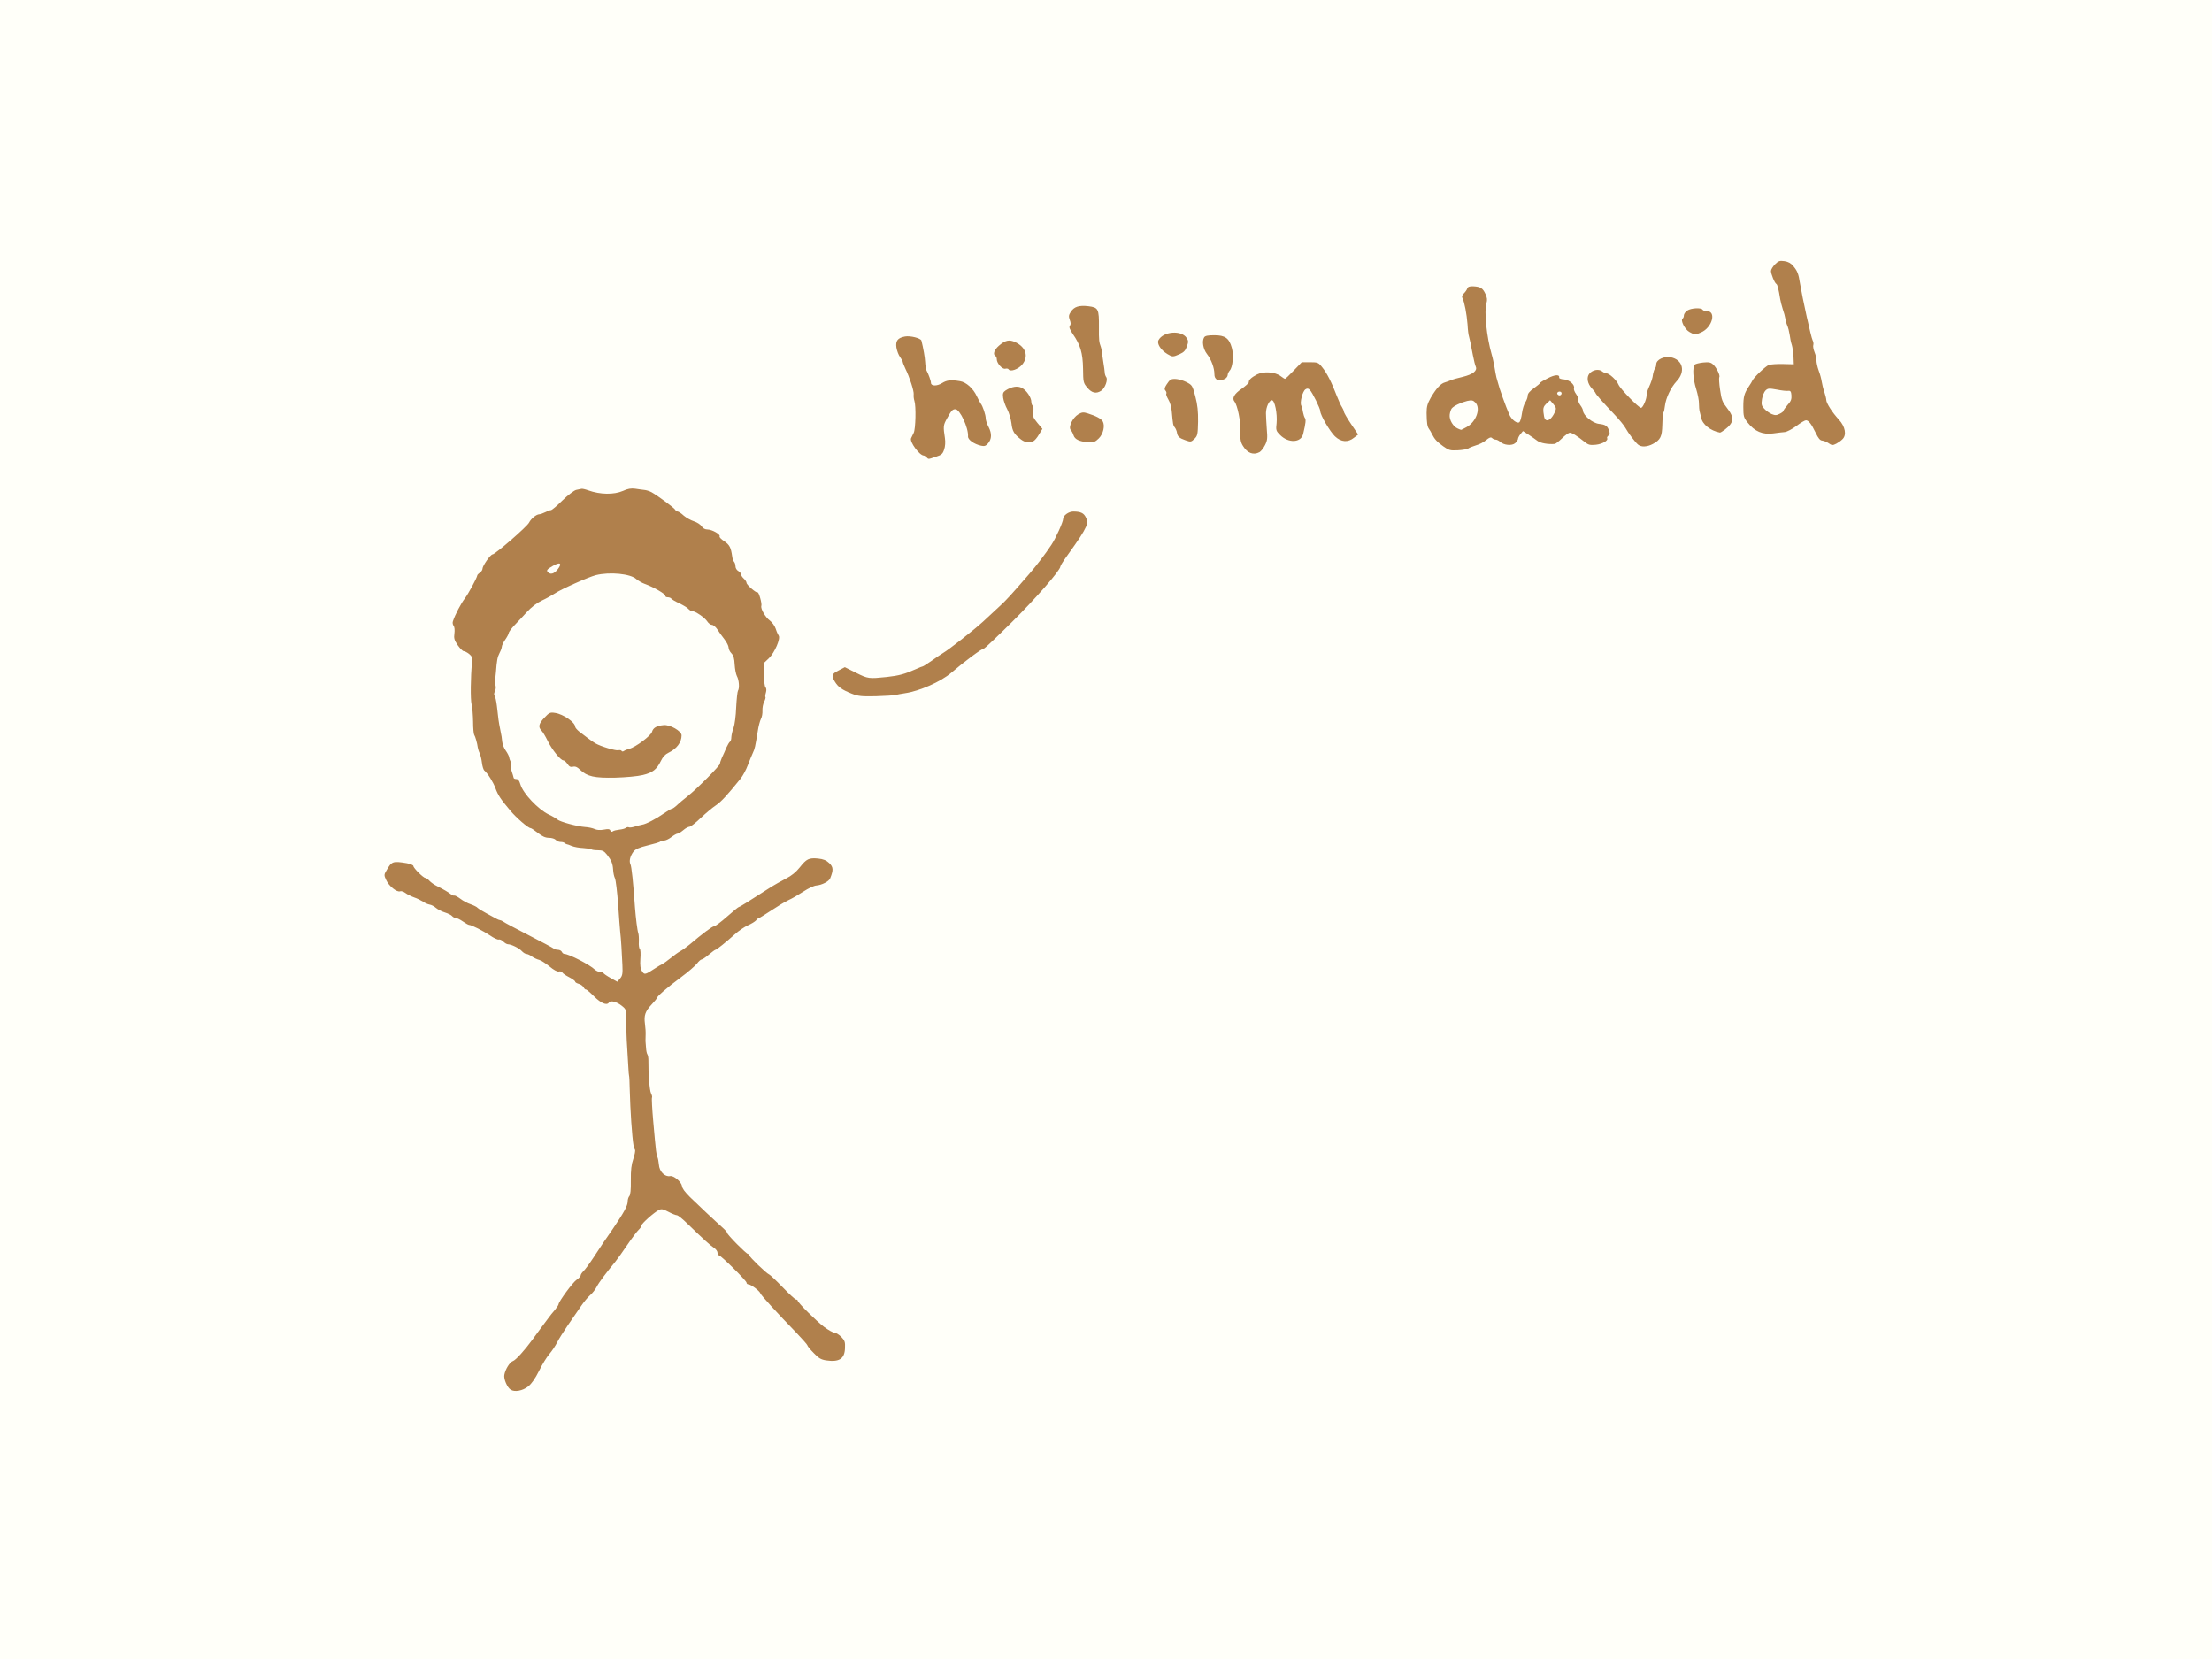 <!DOCTYPE svg PUBLIC "-//W3C//DTD SVG 20010904//EN" "http://www.w3.org/TR/2001/REC-SVG-20010904/DTD/svg10.dtd">
<svg version="1.0" xmlns="http://www.w3.org/2000/svg" width="1600px" height="1200px" viewBox="0 0 16000 12000" preserveAspectRatio="xMidYMid meet">
<rect x="0" y="0" width="16000" height="12000" fill="#333333" stroke="none"/>
<g id="layer101" fill="#b0804c" stroke="none">
 <path d="M3682 10063 c-34 -30 -60 -87 -54 -119 7 -39 47 -100 73 -115 47 -25 151 -158 341 -436 48 -71 108 -148 133 -173 25 -24 70 -80 99 -125 28 -44 60 -91 69 -105 10 -14 40 -59 69 -100 80 -118 108 -169 108 -198 0 -16 6 -34 12 -40 8 -8 12 -46 11 -114 -1 -75 4 -115 18 -156 10 -30 16 -59 12 -66 -4 -6 -9 -18 -10 -26 -12 -72 -24 -257 -28 -410 -1 -52 -3 -97 -5 -100 -1 -3 -4 -30 -5 -60 -2 -30 -6 -98 -9 -150 -4 -52 -6 -132 -6 -178 0 -78 -2 -85 -28 -107 -17 -14 -32 -20 -42 -16 -8 4 -32 9 -52 10 -33 1 -45 -5 -95 -54 -32 -31 -59 -56 -61 -55 -3 1 -41 -25 -80 -56 -40 -30 -101 -64 -116 -64 -8 0 -36 -18 -62 -40 -27 -23 -60 -43 -74 -47 -14 -3 -37 -14 -52 -24 -14 -11 -35 -19 -47 -19 -11 0 -24 -6 -28 -14 -12 -20 -75 -56 -99 -56 -11 0 -29 -9 -38 -19 -10 -11 -23 -18 -29 -15 -7 2 -28 -6 -47 -18 -19 -12 -48 -29 -65 -38 -16 -9 -39 -21 -50 -27 -11 -6 -55 -29 -98 -50 -43 -21 -93 -46 -110 -55 -18 -9 -39 -17 -48 -18 -8 0 -26 -11 -38 -24 -14 -15 -32 -23 -47 -21 -14 1 -34 -7 -48 -20 -23 -22 -61 -37 -100 -41 -11 -1 -25 -10 -33 -20 -8 -11 -25 -18 -44 -18 -20 1 -33 -5 -40 -18 -8 -15 -13 -17 -25 -7 -8 6 -14 10 -15 8 0 -2 -2 -14 -5 -27 -2 -13 -11 -36 -19 -52 -22 -43 -19 -61 25 -111 37 -44 42 -47 82 -43 78 7 112 19 124 42 14 29 55 72 67 72 5 0 25 13 44 30 18 17 42 30 52 30 10 0 24 7 31 16 13 15 70 44 99 50 7 1 22 12 33 23 21 23 81 51 109 51 10 0 23 8 28 19 10 18 114 76 138 76 6 0 19 8 30 17 10 9 95 55 188 103 94 48 174 91 179 96 6 5 19 9 30 9 11 0 27 6 35 13 9 8 41 24 71 36 29 13 71 34 92 47 21 13 44 24 52 24 9 0 20 9 26 20 6 11 18 20 27 20 9 0 41 16 71 37 48 31 56 34 66 21 13 -17 9 -180 -8 -328 -2 -19 -9 -109 -16 -200 -7 -91 -16 -170 -21 -176 -6 -7 -11 -34 -13 -60 -7 -90 -41 -134 -105 -134 -21 0 -40 -3 -44 -6 -3 -3 -27 -7 -54 -9 -26 -2 -61 -9 -78 -16 -16 -7 -33 -13 -37 -13 -3 -1 -10 -4 -14 -8 -4 -5 -17 -8 -29 -8 -13 0 -28 -7 -35 -15 -7 -9 -29 -15 -54 -15 -34 0 -51 -7 -83 -35 -23 -19 -48 -35 -56 -35 -17 0 -96 -76 -174 -167 -29 -34 -69 -96 -89 -138 -20 -43 -49 -92 -65 -109 -19 -22 -29 -47 -33 -79 -3 -26 -11 -57 -16 -68 -6 -11 -12 -30 -14 -42 -4 -31 -18 -80 -26 -92 -4 -5 -8 -48 -8 -95 -1 -47 -5 -103 -11 -125 -9 -37 -7 -198 3 -303 4 -42 2 -45 -30 -58 -19 -8 -49 -35 -68 -62 -31 -41 -34 -52 -29 -89 3 -26 1 -48 -6 -57 -6 -7 -9 -22 -5 -32 15 -47 60 -132 86 -165 27 -35 92 -155 93 -172 0 -5 8 -14 18 -21 9 -7 17 -18 17 -25 0 -26 73 -121 93 -121 10 0 56 -36 127 -99 19 -18 54 -48 77 -69 24 -20 43 -42 43 -49 0 -16 71 -73 90 -73 8 0 28 -7 44 -15 15 -8 33 -15 40 -15 13 0 66 -47 66 -58 0 -15 101 -85 133 -92 21 -4 51 0 86 12 29 10 57 15 62 12 5 -3 26 0 48 6 34 9 49 7 98 -11 32 -11 70 -22 86 -23 15 -2 30 -6 33 -9 4 -3 16 0 28 6 11 7 30 12 41 12 11 0 32 6 47 15 48 28 248 174 248 181 0 4 21 15 48 25 26 9 57 27 69 40 12 13 31 24 43 24 12 0 33 6 48 14 29 15 71 56 57 56 -4 0 10 13 32 29 39 28 50 50 59 115 2 16 8 34 14 40 5 5 10 16 10 23 0 7 18 36 40 65 22 29 40 58 40 65 0 13 55 55 62 47 14 -13 55 92 46 117 -8 22 28 84 55 96 16 8 31 29 43 60 9 26 21 53 26 60 15 19 -29 124 -71 168 -38 40 -38 40 -36 118 0 42 6 82 12 88 7 7 8 22 3 39 -5 16 -6 31 -3 33 2 3 -2 18 -10 34 -8 15 -13 44 -12 63 1 19 -3 46 -11 60 -7 14 -18 54 -23 90 -19 116 -21 125 -35 155 -8 17 -25 59 -38 93 -12 35 -34 77 -48 93 -14 15 -50 58 -80 95 -30 37 -86 92 -125 123 -38 31 -94 77 -123 103 -29 27 -59 48 -66 48 -8 0 -28 11 -44 25 -17 14 -35 25 -42 25 -6 0 -26 11 -44 25 -18 14 -42 25 -52 25 -11 0 -24 4 -30 8 -5 5 -42 17 -83 27 -41 10 -82 26 -91 35 -22 22 -31 59 -20 81 5 9 14 70 19 135 6 66 12 139 15 164 2 25 7 76 11 114 3 39 9 75 13 80 4 6 5 34 3 62 -1 29 2 54 7 58 5 3 7 31 5 61 -3 31 -2 67 1 81 6 23 7 24 34 9 15 -9 41 -24 57 -35 17 -11 37 -23 45 -26 8 -4 36 -24 62 -45 26 -22 51 -39 56 -39 5 0 34 -21 65 -47 102 -87 163 -132 191 -143 16 -6 61 -40 101 -75 40 -36 76 -65 80 -65 7 0 91 -52 218 -135 34 -22 88 -53 119 -67 42 -20 68 -42 98 -81 45 -60 63 -69 130 -67 49 2 84 19 116 58 50 61 -25 171 -121 177 -17 1 -59 21 -94 44 -35 23 -83 51 -108 62 -24 11 -80 45 -125 75 -44 29 -84 54 -88 54 -4 0 -14 7 -21 17 -8 9 -36 26 -64 39 -27 12 -61 34 -75 49 -24 26 -105 92 -155 125 -43 28 -100 75 -156 125 -31 28 -87 73 -125 100 -65 45 -124 99 -124 112 0 3 -16 22 -36 41 -46 45 -57 76 -49 137 4 28 6 64 5 80 -1 17 -1 37 -1 45 1 8 3 31 4 50 1 19 5 40 10 47 4 6 7 24 7 40 -1 94 8 221 19 241 6 12 10 26 7 31 -3 5 1 82 9 172 20 227 23 247 31 260 3 6 8 30 10 52 4 56 50 87 81 56 8 -8 15 -3 27 19 8 16 22 32 30 35 9 4 22 23 31 43 15 36 168 195 199 207 9 4 16 13 16 21 0 9 10 21 23 27 27 15 87 71 87 83 0 4 25 33 55 62 30 30 55 59 55 64 0 6 5 10 10 10 6 0 37 26 69 58 32 31 96 90 142 131 45 41 92 88 104 105 11 17 31 32 43 34 13 2 27 13 31 25 10 24 147 160 198 195 17 12 40 22 50 22 10 0 37 18 58 40 37 37 39 44 37 93 -1 45 -6 56 -33 79 -38 32 -63 37 -131 27 -55 -9 -89 -37 -139 -114 -10 -16 -72 -86 -136 -154 -131 -138 -194 -205 -236 -250 -16 -17 -35 -31 -42 -31 -8 0 -22 -11 -31 -25 -22 -34 -131 -144 -177 -179 -20 -16 -37 -33 -37 -38 0 -12 -70 -80 -150 -145 -30 -25 -60 -55 -67 -67 -6 -12 -22 -27 -35 -33 -13 -5 -47 -22 -77 -36 -48 -24 -56 -25 -80 -12 -51 27 -130 118 -221 255 -24 36 -55 79 -69 96 -65 78 -120 153 -145 196 -14 26 -35 52 -45 58 -11 5 -37 36 -58 67 -21 32 -64 94 -95 138 -30 44 -66 100 -78 125 -13 25 -38 63 -57 85 -19 22 -52 77 -75 123 -53 108 -111 162 -173 162 -26 0 -51 -7 -63 -17z m715 -4088 c7 -2 15 0 18 5 7 11 95 1 112 -12 7 -5 16 -7 21 -4 5 3 24 1 43 -5 19 -6 43 -12 54 -14 28 -4 101 -42 158 -82 26 -18 50 -33 53 -33 24 0 336 -290 332 -308 -1 -4 6 -23 14 -42 9 -19 24 -52 32 -72 9 -20 21 -40 26 -43 6 -3 10 -18 10 -33 1 -15 7 -45 16 -67 8 -22 17 -89 19 -149 3 -60 9 -114 13 -120 12 -17 8 -78 -8 -106 -7 -14 -14 -51 -16 -83 -2 -44 -8 -65 -23 -81 -12 -12 -21 -31 -21 -42 0 -30 -85 -144 -107 -144 -6 0 -20 -10 -30 -23 -25 -32 -87 -77 -105 -77 -9 0 -21 -7 -28 -15 -7 -9 -37 -27 -66 -41 -30 -14 -56 -29 -59 -35 -4 -5 -15 -9 -25 -9 -10 0 -25 -9 -33 -21 -15 -20 -121 -79 -144 -79 -6 0 -26 -12 -43 -26 -53 -45 -193 -61 -300 -34 -53 13 -253 102 -296 132 -22 15 -60 36 -86 47 -25 11 -68 41 -95 68 -65 66 -133 144 -133 154 0 4 -11 25 -25 45 -14 20 -25 43 -25 51 0 8 -7 28 -16 45 -16 32 -20 51 -27 143 -2 28 -6 55 -8 60 -1 6 0 20 5 32 4 13 2 31 -4 43 -7 14 -8 26 -2 33 5 7 12 39 16 72 10 94 13 116 25 175 7 30 13 69 14 87 2 18 13 46 25 62 12 17 23 38 25 48 1 10 6 24 10 31 5 6 5 17 2 22 -11 17 15 78 35 83 12 3 23 20 29 45 6 21 22 50 35 63 13 13 26 34 30 47 4 12 11 22 15 22 5 0 25 16 47 36 21 20 58 45 83 56 26 11 53 25 61 33 20 17 135 45 180 44 19 -1 48 6 64 14 26 14 60 15 103 2z m-382 -1856 c11 -17 2 -18 -19 -3 -17 12 -17 14 -4 14 9 0 20 -5 23 -11z"/>
 <path d="M4265 5631 c-27 -9 -63 -28 -78 -43 -16 -15 -35 -24 -43 -21 -8 3 -30 -9 -49 -26 -20 -17 -39 -31 -43 -31 -12 0 -82 -95 -110 -148 -14 -26 -33 -58 -43 -71 -26 -32 -24 -46 12 -96 38 -52 64 -65 115 -56 63 12 154 81 154 117 0 15 68 61 83 56 5 -1 11 7 14 18 3 11 13 20 22 20 9 0 22 5 28 11 7 7 37 20 68 31 54 18 129 18 173 0 45 -19 122 -80 131 -104 19 -53 106 -81 162 -53 46 24 89 66 89 87 0 42 -33 90 -91 128 -32 22 -61 50 -65 62 -8 28 -38 67 -65 86 -62 43 -366 65 -464 33z"/>
 <path d="M6150 5034 c-72 -28 -105 -55 -134 -109 -16 -29 -17 -40 -8 -60 6 -14 15 -24 19 -23 5 1 25 -6 46 -16 l39 -19 81 40 c86 43 92 43 220 30 90 -10 131 -21 214 -58 24 -11 45 -19 48 -19 3 0 33 -19 66 -42 33 -24 68 -47 78 -53 48 -28 253 -190 278 -219 15 -18 58 -56 96 -85 37 -29 67 -56 67 -59 0 -4 41 -52 91 -107 95 -105 193 -228 220 -276 9 -16 22 -36 30 -45 17 -21 69 -144 69 -164 0 -27 53 -70 87 -70 71 0 93 11 114 55 18 38 18 44 4 76 -20 43 -47 85 -137 210 -27 37 -48 71 -48 77 0 29 -255 323 -370 426 -25 23 -79 74 -121 114 -41 39 -78 72 -82 72 -14 0 -143 97 -236 176 -76 65 -230 133 -334 148 -27 4 -59 10 -70 13 -12 3 -76 7 -142 9 -108 2 -126 0 -185 -22z"/>
 <path d="M6694 3325 c-4 -8 -10 -13 -14 -10 -4 2 -15 -4 -25 -15 -10 -11 -24 -20 -30 -20 -17 0 -62 -94 -54 -111 3 -8 12 -25 18 -38 14 -27 18 -194 5 -232 -4 -13 -7 -34 -5 -46 3 -24 -30 -126 -60 -186 -10 -22 -19 -43 -19 -48 0 -6 -9 -22 -20 -37 -11 -15 -22 -46 -26 -69 -5 -36 -3 -45 19 -67 60 -60 207 -31 207 40 0 12 4 34 9 47 5 13 11 48 12 78 1 30 6 61 10 69 5 8 16 32 25 53 19 43 25 44 71 16 49 -31 142 -21 193 20 40 32 89 99 90 122 0 8 5 20 12 27 15 15 38 81 38 111 0 14 7 32 16 42 9 10 17 40 19 67 3 45 1 52 -29 81 -26 25 -38 30 -62 25 -48 -9 -109 -56 -110 -84 -3 -68 -51 -180 -77 -180 -18 0 -64 92 -61 120 14 128 13 136 -4 170 -13 26 -29 38 -67 52 -61 22 -74 22 -81 3z"/>
 <path d="M9017 3280 c-14 -11 -35 -36 -48 -56 -18 -30 -20 -44 -15 -95 7 -60 -8 -136 -40 -204 -24 -49 -13 -76 47 -118 30 -21 54 -41 55 -45 3 -26 23 -46 67 -68 43 -22 58 -25 103 -19 29 3 64 15 78 26 13 10 28 19 33 18 4 0 28 -24 53 -54 49 -59 61 -65 136 -65 46 0 53 3 91 43 22 23 44 53 48 67 4 14 15 41 25 60 10 19 28 62 41 95 12 33 28 69 36 80 7 11 13 25 13 33 0 12 37 71 53 83 4 3 16 23 28 45 l20 39 -37 33 c-53 46 -100 45 -154 -4 -43 -39 -104 -138 -116 -189 -11 -46 -66 -155 -78 -155 -16 0 -34 85 -23 105 5 9 10 30 12 47 3 16 9 35 14 42 8 10 6 32 -13 116 -3 14 -18 35 -33 48 -24 20 -35 22 -78 17 -42 -5 -56 -12 -89 -46 -38 -40 -38 -42 -33 -97 3 -31 1 -79 -5 -106 l-11 -51 -14 44 c-7 24 -11 53 -8 65 2 12 7 54 10 94 4 60 2 79 -15 111 -38 76 -101 101 -153 61z"/>
 <path d="M10435 3245 c-48 -34 -104 -98 -105 -120 0 -6 -5 -16 -12 -23 -14 -14 -18 -37 -19 -115 0 -46 6 -68 27 -105 45 -77 95 -131 128 -138 17 -4 37 -10 46 -15 8 -4 44 -15 79 -23 74 -18 87 -27 75 -53 -4 -10 -13 -47 -20 -83 -16 -86 -24 -122 -30 -139 -2 -8 -7 -48 -10 -90 -3 -42 -12 -101 -21 -131 -18 -68 -18 -92 2 -106 8 -6 15 -16 15 -22 0 -20 40 -33 87 -28 35 4 52 12 69 33 27 34 37 75 25 106 -18 46 4 248 39 372 7 22 15 63 20 90 4 28 11 61 14 75 4 14 8 30 10 35 10 42 58 176 82 231 26 59 54 49 54 -19 0 -18 9 -45 20 -62 11 -16 20 -39 20 -51 0 -20 9 -30 75 -91 35 -32 132 -83 158 -83 10 0 20 6 23 14 3 8 21 17 39 20 38 7 89 60 80 83 -3 8 4 28 16 44 11 16 19 35 16 42 -3 7 4 24 14 38 10 13 19 32 19 41 0 25 62 70 101 75 44 5 72 24 85 61 10 25 9 34 -2 43 -8 6 -12 15 -9 19 2 4 -8 19 -24 34 -41 40 -116 47 -157 14 -70 -56 -96 -70 -119 -64 -13 3 -26 15 -30 26 -16 49 -147 70 -190 30 -11 -11 -37 -26 -58 -35 -20 -8 -37 -20 -37 -25 0 -23 -17 -7 -34 31 -10 22 -28 45 -41 51 -28 13 -88 3 -105 -17 -7 -8 -20 -15 -29 -15 -9 0 -22 -5 -28 -11 -9 -9 -20 -5 -43 14 -17 15 -50 32 -73 38 -23 7 -48 17 -55 22 -7 6 -41 12 -75 14 -58 3 -66 0 -112 -32z m164 -171 c38 -22 71 -74 71 -112 0 -35 -14 -48 -50 -43 -38 5 -110 40 -111 54 0 6 -2 23 -4 37 -4 33 26 71 63 79 2 1 16 -6 31 -15z m626 -91 c11 -26 11 -35 0 -49 -20 -29 -45 -2 -40 44 4 46 3 44 16 40 6 -2 17 -18 24 -35z"/>
 <path d="M11822 3211 c-20 -21 -48 -58 -62 -81 -14 -23 -42 -60 -62 -82 -21 -22 -38 -44 -38 -48 0 -5 -16 -18 -35 -30 -19 -12 -35 -27 -35 -34 0 -7 -16 -28 -35 -47 -19 -19 -35 -38 -35 -43 0 -6 -11 -21 -24 -35 -13 -15 -27 -40 -31 -58 -12 -59 76 -122 122 -88 10 8 25 15 35 15 24 0 88 60 103 98 15 35 134 154 146 146 5 -3 11 -21 14 -42 4 -20 12 -53 20 -72 26 -67 28 -75 32 -105 3 -16 9 -34 14 -39 5 -6 9 -20 9 -33 0 -26 62 -73 98 -73 56 0 121 49 129 99 6 34 -11 75 -43 107 -38 39 -74 112 -81 169 -2 21 -7 44 -11 49 -3 6 -7 44 -8 86 -2 82 -30 150 -62 150 -10 0 -26 7 -36 15 -37 28 -82 19 -124 -24z"/>
 <path d="M13219 3225 c-9 -9 -26 -17 -38 -18 -26 -2 -52 -34 -81 -101 -11 -27 -26 -46 -35 -46 -9 0 -41 18 -71 41 -31 23 -68 42 -83 44 -14 1 -52 5 -85 10 -35 4 -67 3 -80 -3 -11 -5 -38 -17 -58 -26 -21 -10 -38 -21 -38 -27 0 -5 -12 -21 -27 -35 -25 -24 -28 -33 -31 -107 -4 -83 2 -107 38 -162 11 -16 23 -37 27 -45 13 -29 99 -112 129 -126 19 -8 59 -12 103 -11 l72 3 -7 -51 c-3 -27 -10 -59 -14 -70 -4 -11 -11 -42 -14 -69 -4 -27 -11 -57 -16 -66 -5 -10 -12 -32 -15 -51 -3 -19 -12 -52 -20 -74 -7 -22 -16 -58 -19 -79 -10 -64 -18 -90 -31 -106 -7 -8 -18 -32 -26 -52 -11 -33 -10 -41 7 -74 36 -69 116 -76 175 -16 34 36 51 79 63 162 12 81 76 372 87 391 6 11 8 27 5 35 -3 8 1 31 9 51 8 20 15 47 14 62 0 14 7 46 16 71 10 25 19 61 22 80 3 19 11 53 19 75 7 22 14 48 14 58 0 23 44 91 91 142 67 72 56 146 -28 189 -40 20 -55 20 -74 1z m-316 -290 c20 -24 37 -54 37 -67 0 -20 -6 -23 -48 -26 -126 -9 -116 -12 -125 41 -10 54 -2 71 47 91 40 17 45 14 89 -39z"/>
 <path d="M7377 3193 c-55 -42 -73 -73 -81 -133 -4 -30 -18 -75 -31 -100 -13 -25 -26 -62 -28 -82 -5 -32 -2 -41 24 -62 43 -36 95 -49 129 -31 36 19 79 70 86 103 3 15 9 34 14 44 5 9 7 32 3 51 -4 26 0 39 14 53 11 10 27 30 36 44 15 24 15 27 -14 73 -45 72 -92 85 -152 40z"/>
 <path d="M7788 3197 c-16 -9 -36 -33 -43 -52 -8 -18 -19 -36 -24 -39 -25 -16 21 -93 74 -126 37 -23 61 -20 142 16 80 36 89 118 21 186 -36 36 -42 39 -90 36 -28 -2 -64 -11 -80 -21z"/>
 <path d="M8590 3210 c-34 -9 -90 -39 -91 -48 -3 -30 -11 -58 -21 -70 -13 -15 -14 -24 -22 -113 -2 -31 -13 -70 -24 -89 -11 -18 -18 -38 -16 -45 3 -7 1 -16 -5 -20 -19 -11 -12 -30 23 -68 39 -43 66 -47 139 -19 60 23 69 37 95 142 25 106 26 252 0 288 -25 36 -50 50 -78 42z"/>
 <path d="M12415 3143 c-53 -14 -125 -81 -131 -123 -1 -8 -5 -26 -9 -40 -4 -14 -6 -41 -6 -61 1 -19 -8 -66 -20 -105 -12 -38 -21 -91 -21 -118 1 -64 23 -87 91 -94 41 -4 55 0 78 18 33 25 65 87 58 109 -3 9 1 53 8 98 11 69 19 88 50 126 41 50 47 89 19 124 -18 24 -82 74 -91 72 -3 -1 -15 -4 -26 -6z"/>
 <path d="M7853 2816 l-38 -44 -1 -103 c-2 -116 -18 -173 -74 -253 -24 -36 -29 -50 -21 -60 9 -10 8 -21 0 -40 -10 -22 -9 -32 7 -62 27 -51 69 -67 151 -58 62 6 66 8 79 40 9 21 14 68 13 131 -1 93 1 108 14 143 3 8 6 22 6 30 1 8 6 42 11 75 6 33 10 69 11 80 0 10 5 25 10 32 16 19 -7 78 -42 108 -46 38 -80 33 -126 -19z"/>
 <path d="M8784 2756 c-12 -9 -19 -27 -19 -48 -1 -48 -24 -108 -58 -151 -45 -57 -36 -127 19 -147 71 -28 155 2 188 66 28 52 30 172 4 201 -10 11 -18 27 -18 36 0 21 -47 57 -74 57 -12 0 -31 -6 -42 -14z"/>
 <path d="M7296 2692 c-3 -6 -15 -8 -26 -5 -24 6 -69 -40 -77 -79 -3 -16 -10 -31 -14 -34 -20 -12 -6 -44 35 -82 25 -23 56 -44 70 -48 33 -8 88 20 126 62 43 49 41 90 -7 143 -38 41 -94 64 -107 43z"/>
 <path d="M8440 2578 c-18 -13 -46 -39 -63 -60 l-29 -36 18 -32 c25 -41 93 -72 142 -64 49 8 66 18 91 52 17 25 18 33 8 63 -18 51 -25 59 -74 80 -55 24 -53 24 -93 -3z"/>
 <path d="M12225 2424 c-16 -8 -36 -21 -44 -29 -21 -21 -42 -88 -31 -99 6 -6 10 -18 10 -27 0 -38 135 -81 155 -49 3 6 17 10 30 10 33 0 68 46 60 80 -9 37 -57 92 -96 112 -42 21 -47 21 -84 2z"/>
 </g>
<g id="layer102" fill="#fffff9" stroke="none">
 <path d="M0 6000 l0 -6000 8000 0 8000 0 0 6000 0 6000 -8000 0 -8000 0 0 -6000z m3820 4029 c26 -21 52 -59 79 -113 22 -45 55 -99 74 -121 19 -22 44 -60 57 -85 12 -25 48 -81 78 -125 31 -44 73 -105 93 -135 21 -31 51 -68 68 -82 17 -15 38 -42 47 -60 15 -30 65 -97 135 -182 14 -17 53 -72 87 -122 34 -50 71 -99 82 -109 11 -10 20 -24 20 -31 0 -13 90 -94 126 -112 18 -9 30 -7 68 13 26 14 54 25 62 25 8 0 43 28 78 63 119 115 162 154 189 172 15 9 27 26 27 36 0 11 4 19 10 19 14 0 200 184 200 198 0 7 6 12 13 12 18 0 81 47 87 65 5 15 127 148 263 288 42 44 77 84 77 88 0 5 20 30 45 55 36 38 53 48 90 54 95 14 134 -11 137 -87 2 -46 -1 -56 -27 -83 -16 -16 -38 -30 -48 -30 -11 0 -45 -19 -76 -42 -57 -43 -191 -176 -191 -190 0 -4 -5 -8 -12 -8 -6 0 -50 -40 -97 -89 -47 -49 -91 -90 -97 -92 -18 -6 -144 -127 -144 -139 0 -5 -5 -10 -10 -10 -12 0 -150 -139 -150 -152 0 -4 -14 -21 -31 -36 -39 -34 -203 -188 -238 -223 -41 -42 -55 -61 -58 -80 -5 -31 -60 -77 -86 -72 -38 7 -78 -33 -81 -83 -2 -23 -7 -47 -10 -53 -8 -13 -11 -33 -31 -260 -8 -90 -12 -167 -9 -172 3 -5 -1 -19 -7 -31 -11 -20 -20 -147 -19 -241 0 -16 -3 -34 -7 -40 -5 -7 -9 -28 -10 -47 -1 -19 -3 -42 -4 -50 0 -8 0 -28 1 -45 1 -16 -1 -52 -5 -80 -8 -61 2 -90 49 -140 20 -21 36 -41 36 -44 0 -12 74 -77 173 -150 54 -40 107 -86 119 -102 12 -16 27 -29 33 -29 6 0 30 -16 52 -35 23 -19 44 -35 48 -35 8 0 74 -53 139 -111 28 -26 71 -55 96 -66 25 -11 51 -27 59 -36 7 -10 17 -17 21 -17 4 0 44 -25 88 -54 45 -30 101 -64 125 -75 25 -11 73 -39 108 -62 35 -23 77 -43 94 -44 39 -3 91 -29 100 -52 24 -60 23 -81 -7 -110 -21 -20 -42 -29 -81 -33 -66 -6 -83 2 -132 64 -27 34 -60 61 -100 81 -33 17 -88 48 -122 70 -162 104 -212 135 -218 135 -4 0 -43 32 -86 70 -44 39 -86 70 -94 70 -13 0 -86 55 -178 133 -21 17 -51 39 -66 47 -15 8 -47 31 -71 51 -25 20 -52 39 -60 43 -8 3 -28 15 -45 26 -80 52 -83 53 -101 25 -12 -19 -15 -41 -12 -90 3 -36 1 -68 -4 -71 -5 -3 -9 -27 -7 -53 1 -25 -1 -53 -4 -61 -7 -19 -18 -108 -24 -185 -12 -177 -25 -299 -33 -314 -11 -22 -2 -59 22 -91 14 -18 41 -30 103 -45 46 -11 87 -23 91 -28 4 -4 16 -7 27 -7 11 0 35 -11 53 -25 18 -14 38 -25 44 -25 7 0 25 -11 42 -25 16 -14 36 -25 45 -25 8 0 45 -28 81 -63 37 -35 86 -76 109 -91 39 -26 85 -76 179 -193 17 -21 41 -65 53 -98 13 -33 29 -73 37 -90 14 -30 16 -40 35 -155 5 -36 16 -76 23 -90 8 -14 12 -41 11 -60 -1 -19 4 -48 12 -63 8 -16 12 -31 10 -34 -3 -2 -2 -17 3 -33 5 -17 4 -32 -3 -39 -6 -6 -11 -47 -12 -92 l-2 -81 39 -37 c42 -41 86 -144 70 -164 -5 -7 -15 -29 -21 -49 -7 -21 -26 -47 -42 -59 -32 -23 -69 -86 -62 -107 6 -16 -19 -102 -27 -97 -10 6 -80 -55 -80 -69 0 -7 -9 -21 -20 -31 -11 -10 -20 -24 -20 -31 0 -7 -9 -18 -20 -24 -11 -6 -20 -21 -20 -33 0 -13 -5 -28 -10 -33 -6 -6 -12 -24 -14 -40 -9 -64 -19 -83 -57 -109 -22 -14 -37 -30 -34 -35 9 -14 -55 -50 -87 -50 -18 0 -33 -8 -43 -23 -8 -13 -33 -29 -55 -36 -22 -7 -55 -25 -74 -41 -18 -17 -38 -30 -44 -30 -6 0 -15 -6 -19 -14 -9 -14 -126 -101 -171 -126 -15 -8 -38 -15 -52 -16 -14 -2 -43 -5 -66 -9 -29 -4 -54 0 -88 16 -65 28 -164 27 -251 -4 -22 -8 -44 -13 -50 -11 -5 1 -23 5 -38 8 -15 4 -59 37 -99 76 -39 39 -76 70 -83 70 -7 0 -26 7 -41 15 -16 8 -36 15 -44 15 -21 1 -59 32 -73 60 -14 29 -246 230 -264 230 -15 0 -73 83 -73 104 0 8 -8 21 -19 28 -10 7 -19 16 -19 21 -3 19 -65 133 -90 166 -26 33 -71 118 -86 165 -4 10 -1 25 5 32 7 9 9 31 6 56 -5 35 -1 48 24 85 17 24 36 43 43 43 7 0 25 9 39 20 21 17 24 26 21 62 -10 104 -12 266 -3 303 6 22 10 78 11 125 0 47 4 90 8 95 8 12 22 61 26 92 2 12 8 31 14 42 5 11 13 42 16 68 3 26 11 52 18 57 25 22 63 82 80 128 19 51 37 78 106 160 44 53 131 128 148 128 5 0 29 16 53 35 32 25 54 35 80 35 20 0 42 7 49 15 7 8 22 15 35 15 12 0 25 3 29 8 4 4 11 7 14 8 4 0 21 6 37 13 17 7 54 14 83 15 29 2 55 6 59 9 3 4 25 7 47 7 34 0 45 5 67 33 32 41 41 63 44 110 1 21 7 48 13 60 6 12 16 96 23 187 6 91 13 181 15 200 6 48 12 151 16 240 3 63 0 78 -17 98 l-20 23 -47 -26 c-27 -15 -50 -31 -53 -36 -4 -5 -15 -9 -26 -9 -10 0 -27 -8 -37 -17 -34 -34 -188 -113 -219 -113 -7 0 -16 -7 -19 -15 -4 -8 -16 -15 -28 -15 -12 0 -26 -4 -31 -9 -6 -5 -86 -48 -180 -96 -93 -48 -175 -91 -182 -97 -7 -5 -18 -11 -25 -12 -7 -1 -20 -6 -28 -11 -8 -5 -40 -22 -70 -38 -30 -16 -59 -34 -65 -40 -5 -7 -28 -18 -50 -26 -22 -7 -56 -25 -75 -40 -19 -14 -39 -25 -44 -23 -5 2 -16 -3 -25 -10 -20 -16 -55 -36 -101 -59 -19 -9 -44 -27 -54 -38 -11 -12 -24 -21 -30 -21 -14 0 -86 -71 -86 -86 0 -6 -21 -15 -47 -20 -103 -17 -110 -14 -148 53 -18 30 -18 34 -1 70 19 42 77 89 100 80 8 -3 25 2 38 12 13 10 41 24 63 32 22 7 51 22 65 31 14 10 35 19 47 21 13 2 33 12 45 23 13 11 42 27 66 34 23 7 47 19 53 27 6 7 18 13 26 13 8 0 31 11 51 25 20 14 40 25 45 25 17 0 102 43 151 76 27 19 56 32 63 30 7 -3 22 3 33 14 11 11 26 20 34 20 24 0 81 28 100 49 11 12 26 21 34 21 7 0 26 8 40 19 15 10 38 21 52 24 14 4 47 25 74 47 31 26 57 40 68 37 10 -3 21 1 26 8 4 7 26 22 50 34 23 12 42 26 42 31 0 5 11 12 25 16 14 3 30 15 36 25 5 10 13 18 17 16 4 -1 31 22 60 51 51 50 92 67 107 43 10 -17 56 -5 91 23 34 27 34 27 34 114 0 48 2 130 6 182 3 52 7 120 9 150 1 30 4 57 5 60 2 3 4 48 5 100 4 153 16 338 28 410 1 8 6 20 10 26 4 7 -2 36 -12 66 -14 41 -19 81 -18 156 1 68 -3 106 -11 114 -6 6 -12 24 -12 40 0 29 -28 80 -108 198 -29 41 -59 86 -69 100 -9 14 -41 61 -70 106 -29 44 -62 89 -73 99 -11 10 -20 24 -20 31 0 6 -13 20 -29 31 -26 16 -131 159 -131 178 0 4 -12 22 -27 41 -16 18 -36 43 -45 56 -36 48 -84 112 -116 157 -57 78 -122 150 -142 156 -22 7 -55 59 -62 100 -6 28 21 92 46 107 28 19 87 8 126 -23z m2657 -5002 c11 -3 43 -9 70 -13 104 -15 258 -83 334 -148 97 -83 222 -176 238 -176 4 0 93 -84 197 -187 172 -170 354 -378 354 -405 0 -6 21 -40 48 -77 90 -125 117 -167 137 -210 14 -31 14 -38 0 -67 -15 -33 -38 -44 -92 -44 -33 0 -73 29 -73 53 0 22 -53 140 -85 188 -40 61 -110 153 -159 209 -137 158 -166 189 -210 230 -27 25 -83 77 -125 116 -68 62 -246 202 -292 229 -10 6 -45 29 -78 53 -33 23 -63 42 -66 42 -3 0 -24 8 -48 19 -83 37 -124 48 -214 58 -128 13 -134 13 -220 -30 l-82 -41 -46 24 c-50 26 -53 36 -26 81 24 39 51 58 121 86 48 19 71 21 175 19 66 -2 130 -6 142 -9z m292 -1723 c41 -13 50 -21 60 -52 8 -22 10 -55 6 -82 -13 -84 -12 -95 13 -140 34 -61 41 -70 63 -70 32 0 95 135 91 197 -2 23 44 56 95 67 23 5 33 2 49 -16 28 -32 29 -72 5 -119 -12 -22 -21 -50 -21 -62 0 -26 -21 -89 -36 -108 -6 -8 -18 -31 -28 -52 -26 -57 -77 -103 -122 -110 -65 -11 -95 -8 -130 14 -37 23 -79 22 -80 -1 0 -15 -17 -62 -32 -90 -4 -8 -9 -35 -10 -60 -2 -37 -13 -100 -27 -156 -5 -18 -81 -37 -119 -30 -53 10 -69 31 -62 80 4 23 15 53 26 68 11 15 20 31 20 37 0 5 9 26 19 48 30 60 63 162 60 186 -2 12 1 33 5 46 13 38 9 205 -5 232 -6 13 -15 31 -19 39 -12 25 61 125 92 125 4 0 13 6 20 13 15 15 10 15 67 -4z m2342 -34 c10 -6 28 -28 39 -50 17 -33 19 -50 13 -117 -3 -43 -6 -94 -6 -114 0 -44 23 -94 43 -94 21 0 40 97 34 165 -6 51 -4 57 25 86 60 61 152 57 167 -7 19 -79 21 -105 13 -115 -5 -7 -11 -26 -14 -42 -2 -17 -7 -38 -12 -47 -13 -22 9 -106 30 -119 12 -8 21 -7 31 4 19 19 76 135 76 154 0 28 70 148 106 182 44 42 94 46 138 10 l30 -23 -52 -77 c-29 -43 -52 -83 -52 -90 0 -6 -6 -20 -13 -31 -8 -11 -24 -47 -37 -80 -38 -100 -73 -168 -105 -207 -28 -36 -33 -38 -90 -38 l-59 0 -58 60 c-31 33 -60 60 -63 60 -4 0 -18 -9 -31 -19 -40 -31 -123 -37 -171 -13 -42 22 -62 41 -60 57 0 6 -24 27 -53 48 -53 36 -70 68 -51 91 22 27 46 144 43 215 -2 60 2 80 19 107 32 52 75 68 120 44z m1511 -27 c7 -5 32 -15 55 -22 23 -6 56 -23 73 -38 23 -19 34 -23 43 -14 6 6 18 11 26 11 8 0 22 7 31 15 28 26 87 31 110 10 11 -10 20 -24 20 -30 0 -7 8 -23 18 -35 l18 -22 39 25 c22 14 51 35 66 46 21 16 75 26 125 22 7 -1 30 -19 53 -41 22 -22 48 -40 56 -40 16 0 53 23 109 68 25 20 38 23 79 19 47 -5 92 -31 82 -47 -3 -4 1 -13 9 -19 11 -9 12 -18 3 -41 -11 -30 -26 -39 -70 -44 -48 -5 -115 -61 -117 -96 0 -8 -9 -26 -19 -39 -10 -14 -17 -31 -14 -38 3 -7 -5 -26 -16 -42 -12 -16 -19 -35 -16 -43 8 -24 -33 -61 -73 -64 -21 -1 -36 -7 -34 -13 5 -24 -31 -22 -83 5 -30 15 -55 30 -55 34 0 3 -20 20 -45 38 -31 22 -45 39 -45 55 0 12 -8 33 -17 47 -9 13 -20 48 -24 78 -4 30 -12 59 -18 65 -15 15 -57 -16 -74 -55 -25 -57 -73 -190 -83 -233 -2 -5 -6 -21 -10 -35 -3 -14 -10 -47 -14 -75 -5 -27 -13 -68 -20 -90 -37 -128 -56 -314 -38 -372 7 -25 5 -40 -8 -68 -19 -41 -35 -51 -87 -54 -28 -1 -39 3 -44 16 -3 10 -15 26 -25 36 -13 13 -16 23 -9 35 14 28 30 112 36 188 2 40 7 78 10 85 5 17 13 54 29 139 7 36 16 73 21 83 12 29 -22 55 -95 73 -36 8 -74 19 -85 24 -11 5 -31 12 -44 16 -30 8 -62 43 -102 111 -24 43 -30 63 -30 110 1 74 5 98 17 115 5 7 16 24 22 38 20 38 33 53 81 88 41 29 50 32 107 29 35 -2 69 -8 76 -14z m1334 -32 c55 -30 66 -52 68 -139 1 -43 5 -82 8 -88 4 -5 9 -28 11 -49 7 -58 44 -134 84 -177 67 -70 46 -157 -43 -174 -48 -9 -104 18 -104 51 0 11 -4 25 -9 31 -5 5 -11 23 -14 39 -4 32 -10 51 -33 103 -8 18 -14 42 -14 53 0 28 -27 89 -40 89 -17 0 -150 -137 -163 -168 -13 -32 -67 -82 -88 -82 -8 0 -22 -7 -32 -15 -24 -18 -67 -10 -90 17 -23 27 -15 73 19 109 13 14 24 28 24 30 0 8 52 67 133 152 38 40 76 86 84 102 19 35 71 105 93 122 22 18 65 16 106 -6z m1327 -2 c12 -6 32 -20 43 -31 33 -30 22 -92 -25 -143 -47 -51 -91 -119 -91 -142 0 -10 -7 -36 -14 -58 -8 -22 -16 -56 -19 -75 -3 -19 -12 -55 -22 -80 -9 -25 -16 -57 -16 -71 1 -15 -6 -42 -14 -62 -8 -20 -12 -43 -9 -51 3 -8 1 -24 -5 -35 -11 -20 -74 -307 -91 -411 -11 -70 -18 -88 -48 -125 -17 -21 -37 -32 -64 -36 -35 -5 -44 -2 -69 23 -16 16 -29 38 -29 48 0 22 26 87 39 94 8 5 16 36 28 111 3 17 11 48 18 70 8 22 17 55 20 74 3 19 10 41 15 50 4 9 11 37 15 61 3 25 10 59 16 76 5 16 10 55 12 85 l2 54 -78 -2 c-43 -1 -89 2 -103 7 -23 9 -106 87 -118 112 -3 7 -15 27 -26 43 -34 52 -40 74 -40 149 0 67 3 77 31 112 51 65 108 89 185 79 33 -5 71 -9 85 -10 15 -2 52 -21 83 -44 30 -23 61 -41 69 -41 19 0 39 26 70 90 19 40 32 56 48 57 11 1 31 9 43 17 26 18 32 19 59 5z m-5810 -17 c10 -4 29 -26 42 -49 l25 -41 -36 -43 c-31 -38 -35 -48 -30 -80 3 -21 2 -41 -4 -44 -5 -3 -10 -16 -10 -28 0 -32 -35 -84 -68 -101 -32 -17 -74 -10 -118 18 -19 13 -22 22 -18 53 3 21 16 59 30 84 13 25 26 70 30 100 6 57 19 79 68 117 29 22 56 26 89 14z m475 -21 c33 -33 46 -93 28 -124 -12 -19 -47 -38 -108 -57 -32 -10 -42 -9 -69 7 -40 24 -73 92 -54 113 7 8 16 25 20 38 9 30 43 46 103 50 44 3 53 -1 80 -27z m718 -121 c1 -74 -4 -122 -20 -183 -21 -80 -23 -82 -66 -104 -45 -22 -96 -29 -115 -15 -6 4 -19 20 -28 35 -14 22 -16 32 -7 42 7 8 9 18 6 23 -3 5 4 23 15 42 12 19 23 58 25 89 8 89 9 98 22 113 6 8 13 24 15 36 4 30 17 41 63 57 37 13 40 12 64 -11 22 -22 24 -32 26 -124z m3810 58 c67 -52 71 -87 16 -157 -33 -42 -40 -59 -50 -131 -7 -45 -9 -86 -6 -92 8 -12 -20 -70 -45 -92 -16 -15 -31 -18 -71 -14 -28 3 -56 10 -61 15 -18 18 -13 106 10 177 12 39 21 86 20 105 0 20 2 47 6 61 4 14 8 32 10 40 8 49 67 96 136 109 4 0 19 -9 35 -21z m-4509 -283 c27 -19 49 -81 34 -98 -5 -7 -10 -22 -10 -32 -1 -11 -5 -47 -11 -80 -5 -33 -10 -67 -11 -75 0 -8 -3 -22 -6 -30 -13 -35 -15 -50 -14 -142 1 -134 -4 -144 -76 -153 -69 -8 -103 3 -128 41 -15 23 -16 33 -7 58 8 21 8 33 1 42 -8 10 -2 25 21 60 55 79 72 137 74 251 1 97 2 103 31 137 33 40 66 46 102 21z m894 -85 c10 -6 19 -18 19 -27 0 -9 7 -24 15 -33 22 -25 30 -111 15 -164 -19 -70 -49 -91 -126 -91 -47 0 -67 4 -74 15 -17 27 -8 84 20 120 32 41 54 102 54 145 -1 43 32 58 77 35z m-1468 -102 c49 -58 29 -126 -49 -163 -44 -21 -73 -14 -119 26 -34 30 -45 62 -25 74 6 3 10 14 10 24 0 29 40 73 61 68 11 -3 22 -1 25 5 12 19 69 -1 97 -34z m1141 -77 c29 -13 41 -26 51 -55 12 -33 11 -42 -2 -62 -38 -58 -169 -47 -203 16 -14 25 16 72 64 101 37 22 40 22 90 0z m3769 -156 c82 -34 115 -155 42 -155 -13 0 -27 -4 -30 -10 -10 -16 -83 -12 -110 6 -14 9 -25 25 -25 35 0 10 -4 20 -9 23 -18 12 16 80 50 98 41 22 38 22 82 3z"/>
 <path d="M4415 6008 c-5 -12 -15 -13 -48 -7 -28 5 -50 3 -67 -5 -14 -6 -44 -13 -67 -14 -58 -4 -180 -37 -201 -54 -9 -8 -37 -25 -62 -36 -78 -38 -187 -153 -206 -219 -8 -27 -16 -38 -30 -38 -10 0 -19 -4 -19 -10 -1 -5 -7 -27 -14 -47 -7 -21 -10 -42 -6 -48 3 -5 3 -16 -2 -22 -4 -7 -9 -21 -10 -31 -2 -10 -13 -31 -25 -48 -12 -16 -23 -44 -25 -62 -1 -18 -7 -57 -14 -87 -12 -59 -15 -81 -25 -175 -4 -33 -11 -65 -16 -72 -6 -7 -5 -19 2 -33 6 -12 8 -30 4 -43 -5 -12 -6 -26 -5 -32 2 -5 6 -32 8 -60 7 -92 11 -111 27 -143 9 -17 16 -37 16 -45 0 -8 11 -31 25 -51 14 -20 25 -42 25 -48 0 -6 17 -29 38 -52 22 -22 63 -67 92 -98 34 -37 73 -67 109 -84 31 -14 73 -38 95 -52 44 -30 244 -119 296 -132 101 -25 252 -10 293 29 13 11 40 27 62 35 62 22 150 73 147 85 -1 6 7 11 17 11 11 0 22 4 26 9 3 6 29 21 59 35 29 14 59 32 66 41 7 8 19 15 26 15 23 0 92 47 110 75 9 14 24 25 34 25 10 0 27 15 39 33 11 17 34 50 51 71 16 21 30 48 30 59 0 12 9 31 21 43 15 16 21 37 23 81 2 32 9 69 16 83 16 28 20 89 8 106 -4 6 -10 60 -13 120 -2 60 -11 127 -19 149 -9 22 -15 52 -16 67 0 15 -4 30 -10 33 -5 3 -17 23 -26 43 -8 20 -23 53 -32 72 -8 19 -15 39 -14 43 3 12 -163 179 -228 231 -30 24 -68 55 -83 70 -15 14 -32 26 -37 26 -6 0 -31 15 -57 33 -57 40 -130 78 -158 82 -11 2 -35 8 -54 14 -19 6 -38 8 -43 5 -5 -3 -14 -1 -21 4 -7 6 -28 11 -47 13 -19 2 -41 7 -47 12 -9 6 -15 4 -18 -5z m234 -402 c72 -17 101 -40 132 -103 13 -28 32 -48 54 -58 60 -29 95 -75 95 -126 0 -31 -84 -79 -130 -74 -52 5 -76 20 -84 49 -7 27 -120 112 -164 122 -15 4 -32 11 -39 16 -7 5 -14 5 -17 -1 -3 -5 -14 -7 -24 -4 -19 4 -125 -27 -165 -50 -12 -7 -36 -23 -54 -37 -18 -14 -46 -35 -63 -48 -16 -13 -30 -29 -30 -36 0 -31 -87 -91 -144 -99 -37 -6 -43 -3 -78 34 -41 43 -47 68 -21 94 9 9 29 42 44 73 31 64 94 142 114 142 7 0 20 12 30 26 12 19 22 24 39 20 17 -4 32 2 52 22 52 49 103 60 254 57 75 -2 163 -10 199 -19z"/>
 <path d="M3961 4136 c-9 -11 -3 -19 35 -41 55 -33 73 -22 38 23 -27 34 -54 41 -73 18z"/>
 <path d="M10545 3100 c-34 -14 -63 -63 -59 -100 2 -18 9 -39 15 -46 16 -19 67 -43 112 -54 32 -7 42 -5 58 11 42 42 7 141 -64 179 -20 11 -38 20 -39 19 -2 0 -12 -4 -23 -9z"/>
 <path d="M11174 3029 c-4 -7 -8 -29 -10 -49 -3 -29 2 -42 22 -61 l26 -24 24 28 c20 24 22 31 12 55 -24 54 -57 78 -74 51z"/>
 <path d="M11265 2851 c-7 -12 12 -24 25 -16 11 7 4 25 -10 25 -5 0 -11 -4 -15 -9z"/>
 <path d="M12815 2995 c-16 -7 -40 -24 -53 -38 -20 -21 -23 -31 -17 -70 4 -25 16 -54 26 -63 17 -16 26 -16 82 -6 34 7 71 11 82 9 16 -2 21 5 23 33 2 28 -4 43 -28 69 -16 19 -30 38 -30 43 0 4 -12 14 -27 21 -23 12 -33 12 -58 2z"/>
 </g>

</svg>